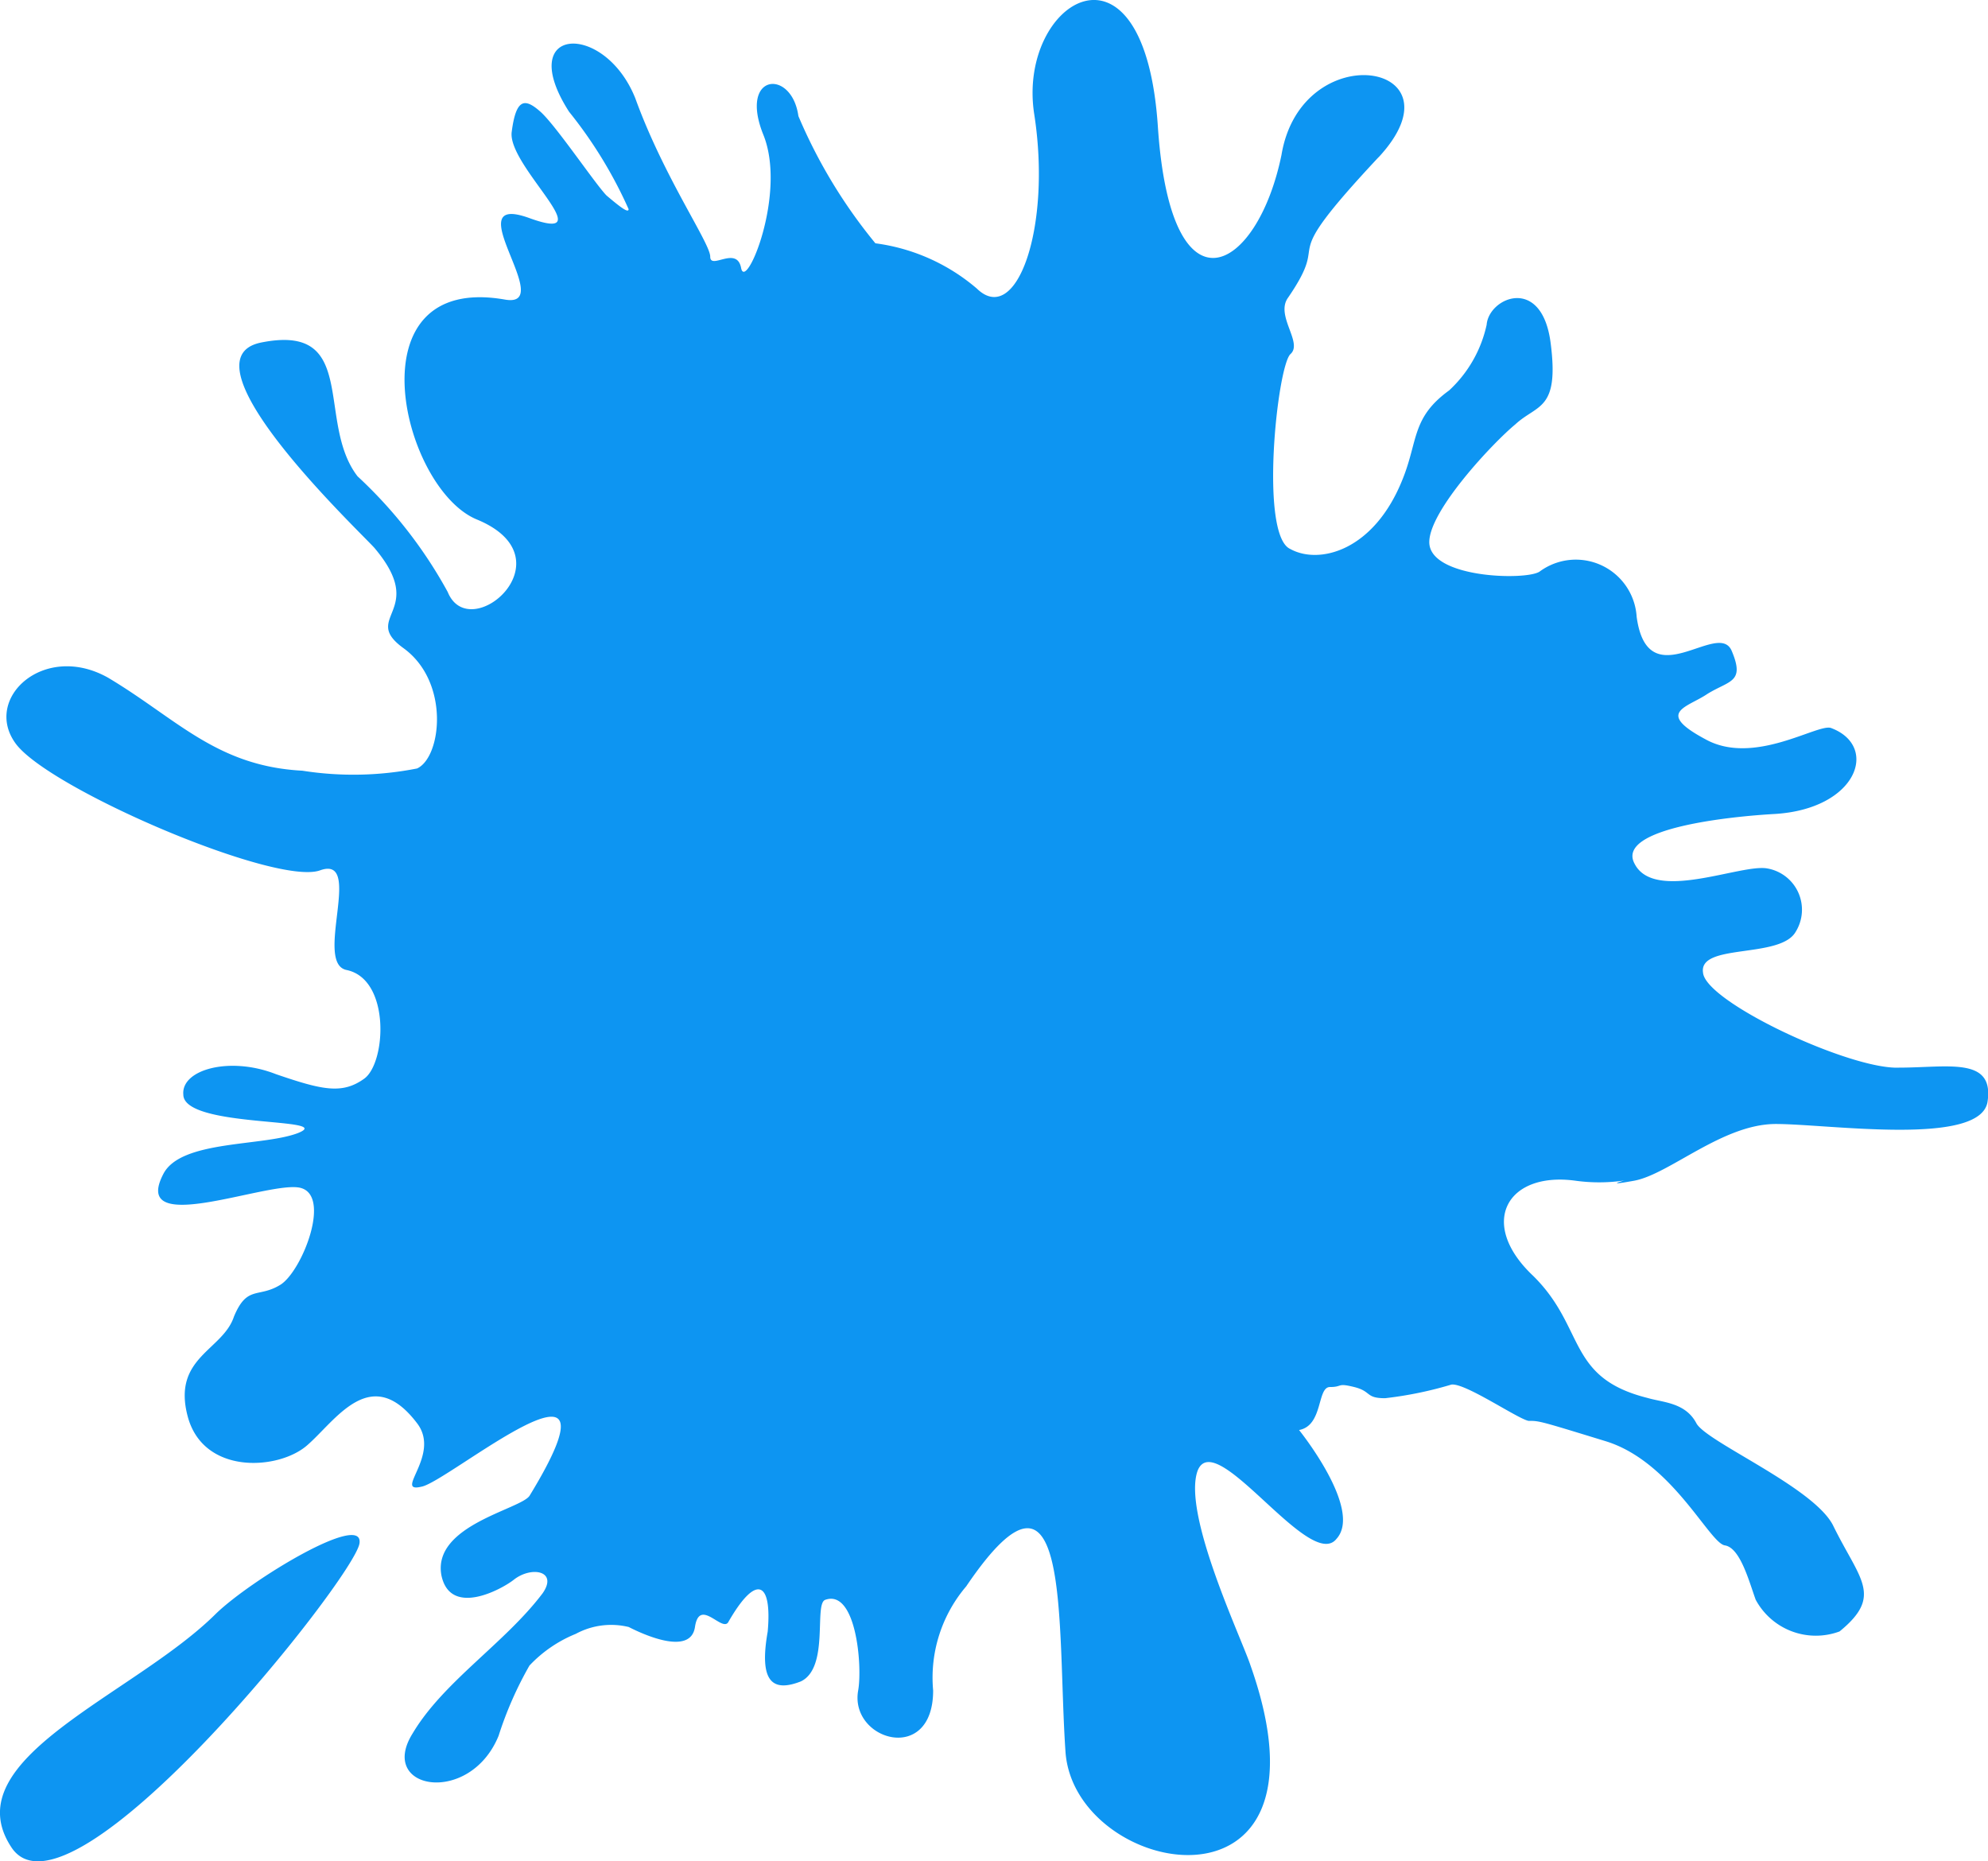 <svg id="download" xmlns="http://www.w3.org/2000/svg" width="35.557" height="33.287" viewBox="0 0 35.557 33.287">
  <path id="download-2" data-name="download" d="M10.9,30.476c1.933-2.066.789-1.3,1.618-2.511.237-.324-.276-.81-.039-1.013.237-.243.552-3.24,0-3.483-.513-.284-1.5-.04-2.012,1.256-.276.689-.158,1.093-.829,1.58a2.248,2.248,0,0,0-.671,1.175c-.039.486-.986.891-1.144-.324s.237-1.093.631-1.458c.394-.324,1.539-1.539,1.539-2.106,0-.648-1.736-.689-1.973-.527a1.09,1.09,0,0,1-1.736-.81c-.2-1.458-1.46-.04-1.7-.608s.039-.526.434-.769c.355-.243.947-.324.039-.81-.868-.486-2.012.284-2.249.2-.868-.324-.473-1.458,1.026-1.539.71-.04,2.841-.243,2.486-.891-.355-.689-1.894,0-2.367-.081a.749.749,0,0,1-.513-1.134c.276-.486,1.736-.2,1.657-.729-.039-.527-2.643-1.742-3.511-1.7-.868,0-1.7.2-1.578-.608s2.841-.4,3.788-.4,1.894-.891,2.525-1.013c.671-.122.039.04.2,0a3.118,3.118,0,0,1,.868,0c1.223.162,1.736-.769.749-1.7-.947-.931-.592-1.823-2.051-2.187-.276-.081-.671-.081-.868-.446C5.061,7.51,3.128,6.7,2.773,6.011c-.474-.972-.907-1.256-.118-1.9a1.221,1.221,0,0,1,1.5.567c.118.324.276.931.552.972s.947,1.5,2.131,1.863,1.184.364,1.381.364c.2.04,1.144.689,1.381.648a6.779,6.779,0,0,1,1.184-.243c.355,0,.237.122.552.2s.2,0,.434,0,.118-.689.552-.769c0,0-1.144-1.418-.671-1.944.473-.608,2.17,2.025,2.486,1.215.276-.769-.789-3-.947-3.483C11.531-1.2,16.344-.307,16.5,1.961s-.118,5.752,1.775,2.957a2.517,2.517,0,0,0,.592-1.863c0-1.337,1.5-.891,1.341,0-.079.446.039,1.823.592,1.62.2-.081-.079-1.215.434-1.458.513-.2.749,0,.592.891-.08.892.2,1.054.709.163.118-.162.513.446.592-.081s.947-.122,1.184,0a1.327,1.327,0,0,0,.947-.122,2.347,2.347,0,0,0,.829-.567,6.524,6.524,0,0,0,.552-1.256c.513-1.256,2.17-.972,1.539.04-.552.931-1.657,1.62-2.328,2.511-.276.4.2.486.513.243.2-.162,1.144-.689,1.3.081.158.891-1.42,1.175-1.578,1.418-1.854,3.038,1.46.243,1.933.162.513-.122-.355.567.079,1.134.829,1.093,1.46.04,1.973-.4s1.854-.527,2.131.527-.631,1.175-.829,1.782c-.237.567-.434.324-.829.567s-.947,1.661-.316,1.742,3-.891,2.407.243c-.316.608-1.775.486-2.407.729-.71.284,2.051.081,2.051.689.039.446-.829.689-1.657.364-.829-.284-1.184-.364-1.578-.081s-.473,1.782.316,1.944c.592.122-.316,2.066.473,1.782s4.853,1.458,5.445,2.268-.513,1.823-1.657,1.175c-1.223-.729-1.933-1.58-3.472-1.661a5.869,5.869,0,0,0-2.051.04c-.434.2-.592,1.539.237,2.147.789.567-.434.648.513,1.782.118.162,3.551,3.362,2.051,3.686-1.775.364-.986-1.418-1.736-2.39A8.143,8.143,0,0,1,27.549,22.7c-.394-.972-2.209.608-.513,1.3,1.341.567,2.249,4.415-.513,3.929-.947-.162.907,1.944-.434,1.458s.394.931.316,1.539-.237.608-.513.364-.986-1.3-1.184-1.5c-.237-.2-.394-.324-.394-.243a7.9,7.9,0,0,0,1.065,1.742c.986,1.539-.631,1.62-1.184.243-.513-1.418-1.341-2.592-1.341-2.835s-.473.2-.552-.2c-.079-.446-.829,1.337-.394,2.39.434,1.093-.513,1.175-.631.324A9.262,9.262,0,0,0,19.9,28.936a3.485,3.485,0,0,1-1.815-.81c-.71-.689-1.341,1.093-1.026,3.119S15.082,34.688,14.846,31c-.237-3.443-1.775-2.592-2.209-.486-.356,2.147-3.315,1.661-1.737-.04ZM29.127,5.688c-.079.567,1.933-.648,2.564-1.256C33.151,2.974,36.386,1.84,35.36.261,34.335-1.36,29.206,5.08,29.127,5.688Z" transform="translate(35.557 33.287) rotate(180)" fill="#0D95F2" fill-rule="evenodd"/>
</svg>
